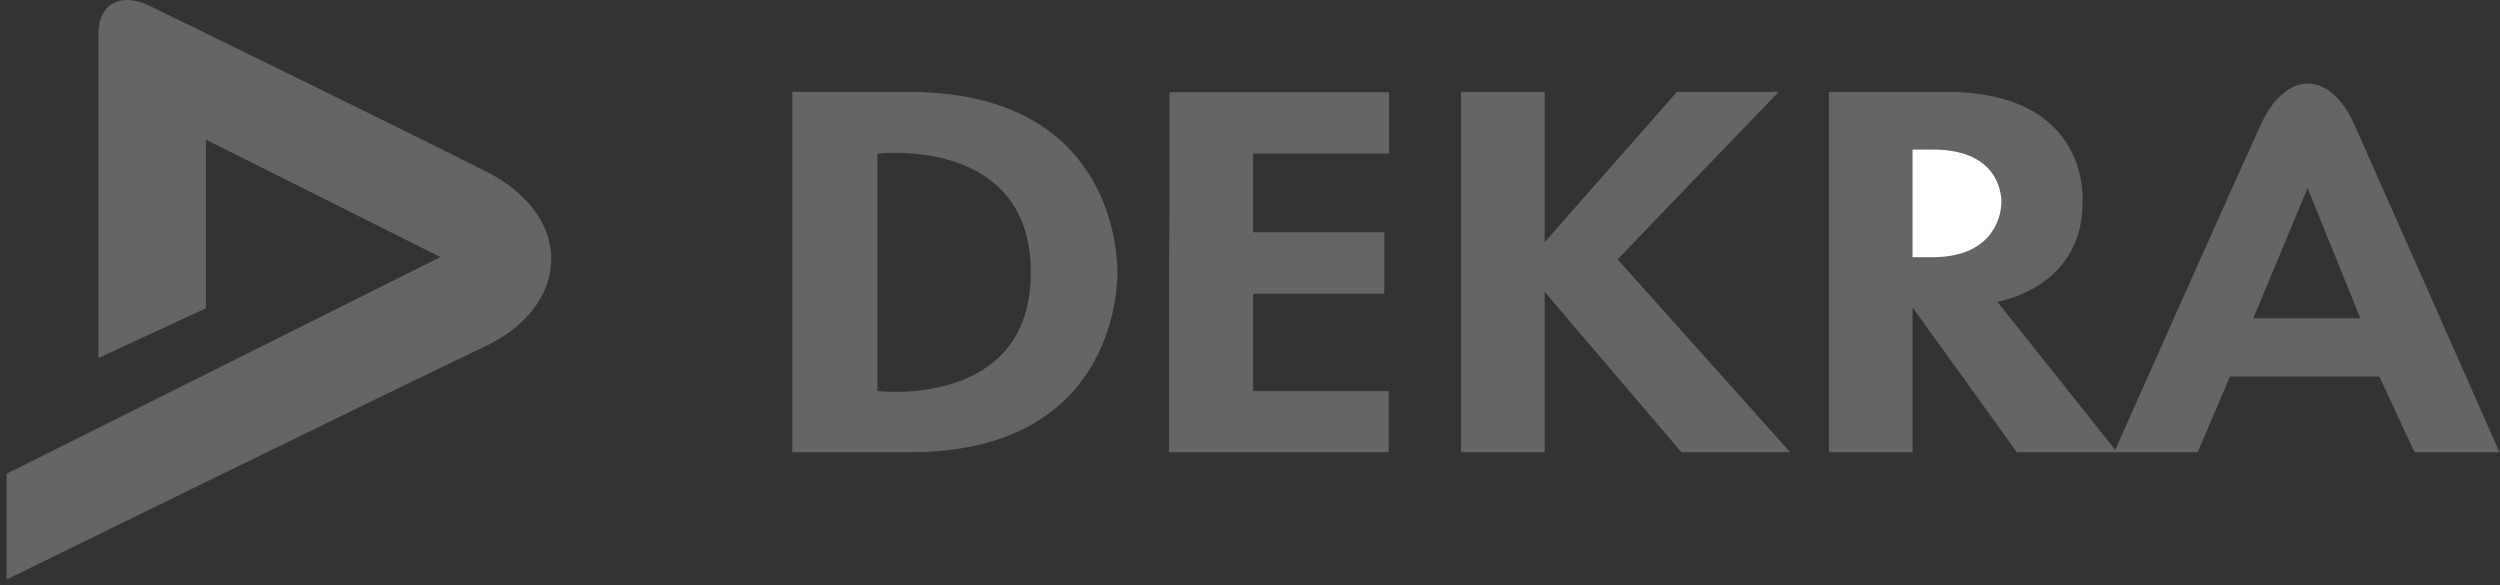 <?xml version="1.0" encoding="UTF-8"?>
<svg width="188px" height="44px" viewBox="0 0 188 44" version="1.1" xmlns="http://www.w3.org/2000/svg" xmlns:xlink="http://www.w3.org/1999/xlink">
    <rect x="0" y="0" width="188" height="44" fill="#333333" stroke="none"/>
    <!-- Generator: Sketch 54.1 (76490) - https://sketchapp.com -->
    <title>Group 5</title>
    <desc>Created with Sketch.</desc>
    <g id="Mentory---Web" stroke="none" stroke-width="1" fill="none" fill-rule="evenodd">
        <g id="Home" transform="translate(-984, -893)" fill-rule="nonzero">
            <g id="Companies" transform="translate(0, 783)">
                <g id="Content" transform="translate(267, 42)">
                    <g id="logos" transform="translate(0.5, 68)">
                        <g id="Group-5" transform="translate(717, 0)">
                            <path d="M59.08,15.283 L59.08,6.908 L67.84,6.908 C77.21,6.908 80.98,11.46 82.504,15.283 C83.53,17.888 83.53,20.141 83.53,20.469 L83.53,20.634 C83.503,22.323 82.865,34.054 67.84,34.006 L59.08,34.006 L59.08,20.656 L59.08,15.283 Z M176.557,9.386 C174.684,5.189 171.368,5.315 169.504,9.386 C167.595,13.555 159.452,31.837 158.565,33.828 L149.699,22.697 C149.699,22.697 151.972,22.323 153.829,20.68 C155.049,19.554 156.102,17.865 156.102,15.283 L156.102,15.261 C156.102,15.261 156.879,6.908 145.817,6.908 L137.03,6.908 L137.03,15.283 L137.03,20.656 L137.03,34.006 L143.324,34.006 L143.324,23.119 L151.168,34.006 L158.485,34.006 L158.708,34.006 L164.766,34.006 L167.191,28.317 L178.43,28.317 L181.074,34.006 L187.464,34.006 C187.464,34.006 178.43,13.582 176.557,9.386 L176.557,9.386 Z M168.953,23.934 L173.03,14.142 L176.997,23.934 L168.953,23.934 Z M109.366,20.656 L109.366,34.006 L115.658,34.006 L115.658,21.947 L125.943,34.006 L134.12,34.006 L122.173,20.656 L121.148,19.507 L125.193,15.283 L133.261,6.908 L125.609,6.908 L118.237,15.283 L115.658,18.217 L115.658,15.283 L115.658,6.908 L109.366,6.908 L109.366,15.283 L109.366,20.656 Z M87.411,20.656 L87.411,34.006 L103.933,34.006 L103.933,29.407 L93.731,29.407 L93.731,22.088 L103.599,22.088 L103.599,20.656 L103.599,17.466 L93.731,17.466 L93.731,15.283 L93.731,11.554 L103.96,11.554 L103.96,6.931 L87.439,6.931 L87.439,15.283 L87.411,20.656 Z M77.015,20.68 L77.015,20.469 C77.015,18.217 76.462,16.527 75.602,15.261 C72.525,10.709 65.483,11.554 65.483,11.554 L65.483,15.283 L65.483,20.656 L65.483,29.407 C65.483,29.407 76.878,30.769 77.015,20.68 L77.015,20.68 Z" id="Fill-1" fill="#646565"></path>
                            <path d="M143.324,15.283 L143.324,19.342 L144.82,19.342 C149.699,19.342 150.001,15.8 150.001,15.283 L150.001,15.214 C150.001,15.214 150.225,11.224 144.82,11.249 L143.324,11.249 L143.324,15.283 Z" id="Path" fill="#FFFFFF"></path>
                            <path d="M0,43.577 L0,35.62 L32.616,19.33 L14.986,10.502 L14.986,23.184 L6.906,26.916 L6.906,2.543 C6.906,0.18 8.668,-0.565 10.725,0.43 C12.782,1.424 29.543,9.611 35.995,12.864 C42.899,16.345 42.312,23.059 35.995,26.044 C29.677,29.028 0,43.577 0,43.577" id="Fill-3" fill="#646565"></path>
                        </g>
                    </g>
                </g>
            </g>
        </g>
    </g>
</svg>